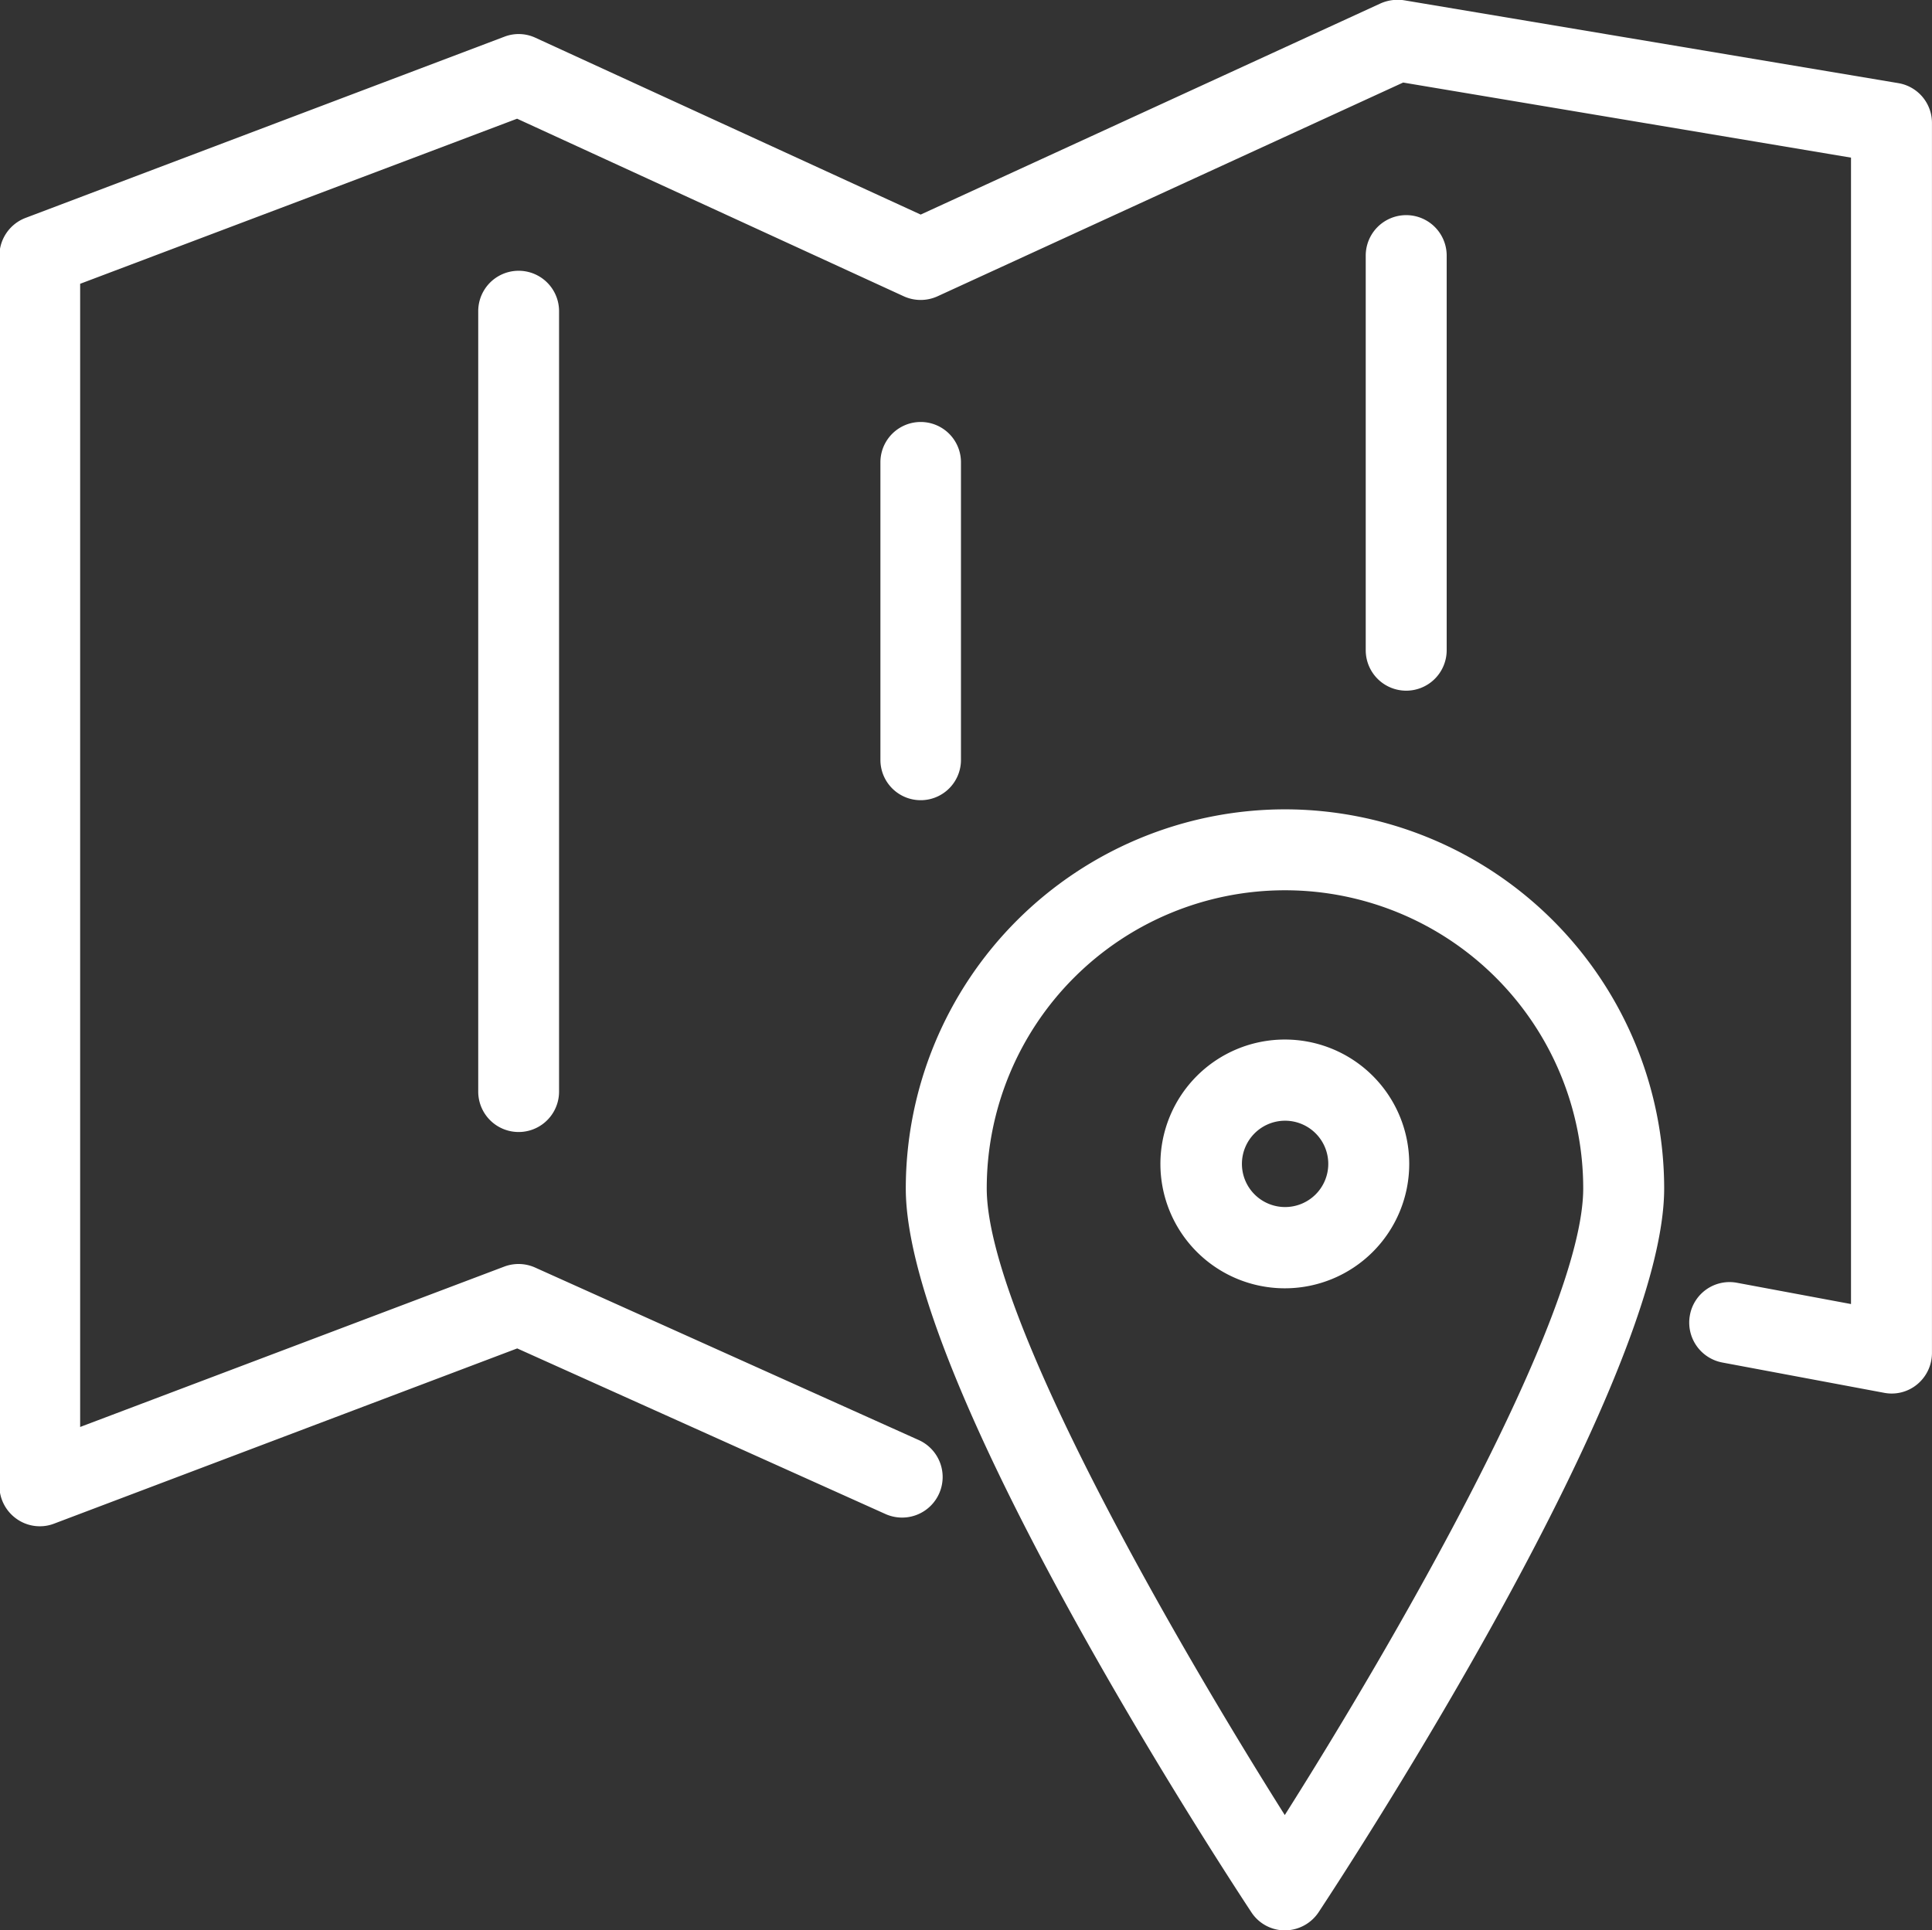 <svg xmlns="http://www.w3.org/2000/svg" width="47.97" height="47.937" viewBox="0 0 47.97 47.937">
  <rect x="0" y="0" width="47.97" height="47.937" fill="#333333" stroke="none"/>
  <defs>
    <style>
      .cls-1 {
        fill: #fff;
        fill-rule: evenodd;
      }
    </style>
  </defs>
  <path id="icon" class="cls-1" d="M1028.13,196.908l-12.26-2.056a1.053,1.053,0,0,0-.59.076l-11.42,5.245-9.565-4.391a0.986,0.986,0,0,0-.77-0.027l-11.889,4.5a1.008,1.008,0,0,0-.651.943v30.543a1.008,1.008,0,0,0,.434.829,0.992,0.992,0,0,0,.57.179,0.976,0.976,0,0,0,.353-0.065l11.5-4.352,9.146,4.114a1.007,1.007,0,1,0,.82-1.84l-9.523-4.283a1.006,1.006,0,0,0-.762-0.024l-10.533,3.984V201.892l10.849-4.1,9.6,4.41a1.01,1.01,0,0,0,.84,0l11.56-5.308,11.12,1.865V227.23l-2.83-.528a1,1,0,0,0-1.17.805,1.009,1.009,0,0,0,.81,1.176l4.01,0.751a0.991,0.991,0,0,0,.83-0.215,1.011,1.011,0,0,0,.36-0.776V197.9A1,1,0,0,0,1028.13,196.908Zm-35.256,5.664v19.382a1,1,0,1,0,2.007,0V202.572A1,1,0,1,0,992.874,202.572Zm11.986,11.145v-7.393a1,1,0,1,0-2,0v7.393A1,1,0,1,0,1004.86,213.717Zm12.06-2.725v-9.8a1.005,1.005,0,1,0-2.01,0v9.8A1.005,1.005,0,1,0,1016.92,210.992Zm-4.02,3.952a9.422,9.422,0,0,0-9.41,9.415c0,4.809,7.7,16.641,8.58,17.975a0.994,0.994,0,0,0,.83.451,1.011,1.011,0,0,0,.84-0.451c0.88-1.334,8.58-13.166,8.58-17.975A9.424,9.424,0,0,0,1012.9,214.944Zm0,24.977c-2.64-4.187-7.4-12.38-7.4-15.562a7.405,7.405,0,0,1,14.81,0C1020.31,227.541,1015.55,235.734,1012.9,239.921Zm0-19.26a3.089,3.089,0,1,0,3.09,3.088A3.086,3.086,0,0,0,1012.9,220.661Zm0,4.16a1.072,1.072,0,1,1,1.08-1.072A1.072,1.072,0,0,1,1012.9,224.821Z" transform="translate(-981 -194.844)"/>
</svg>
